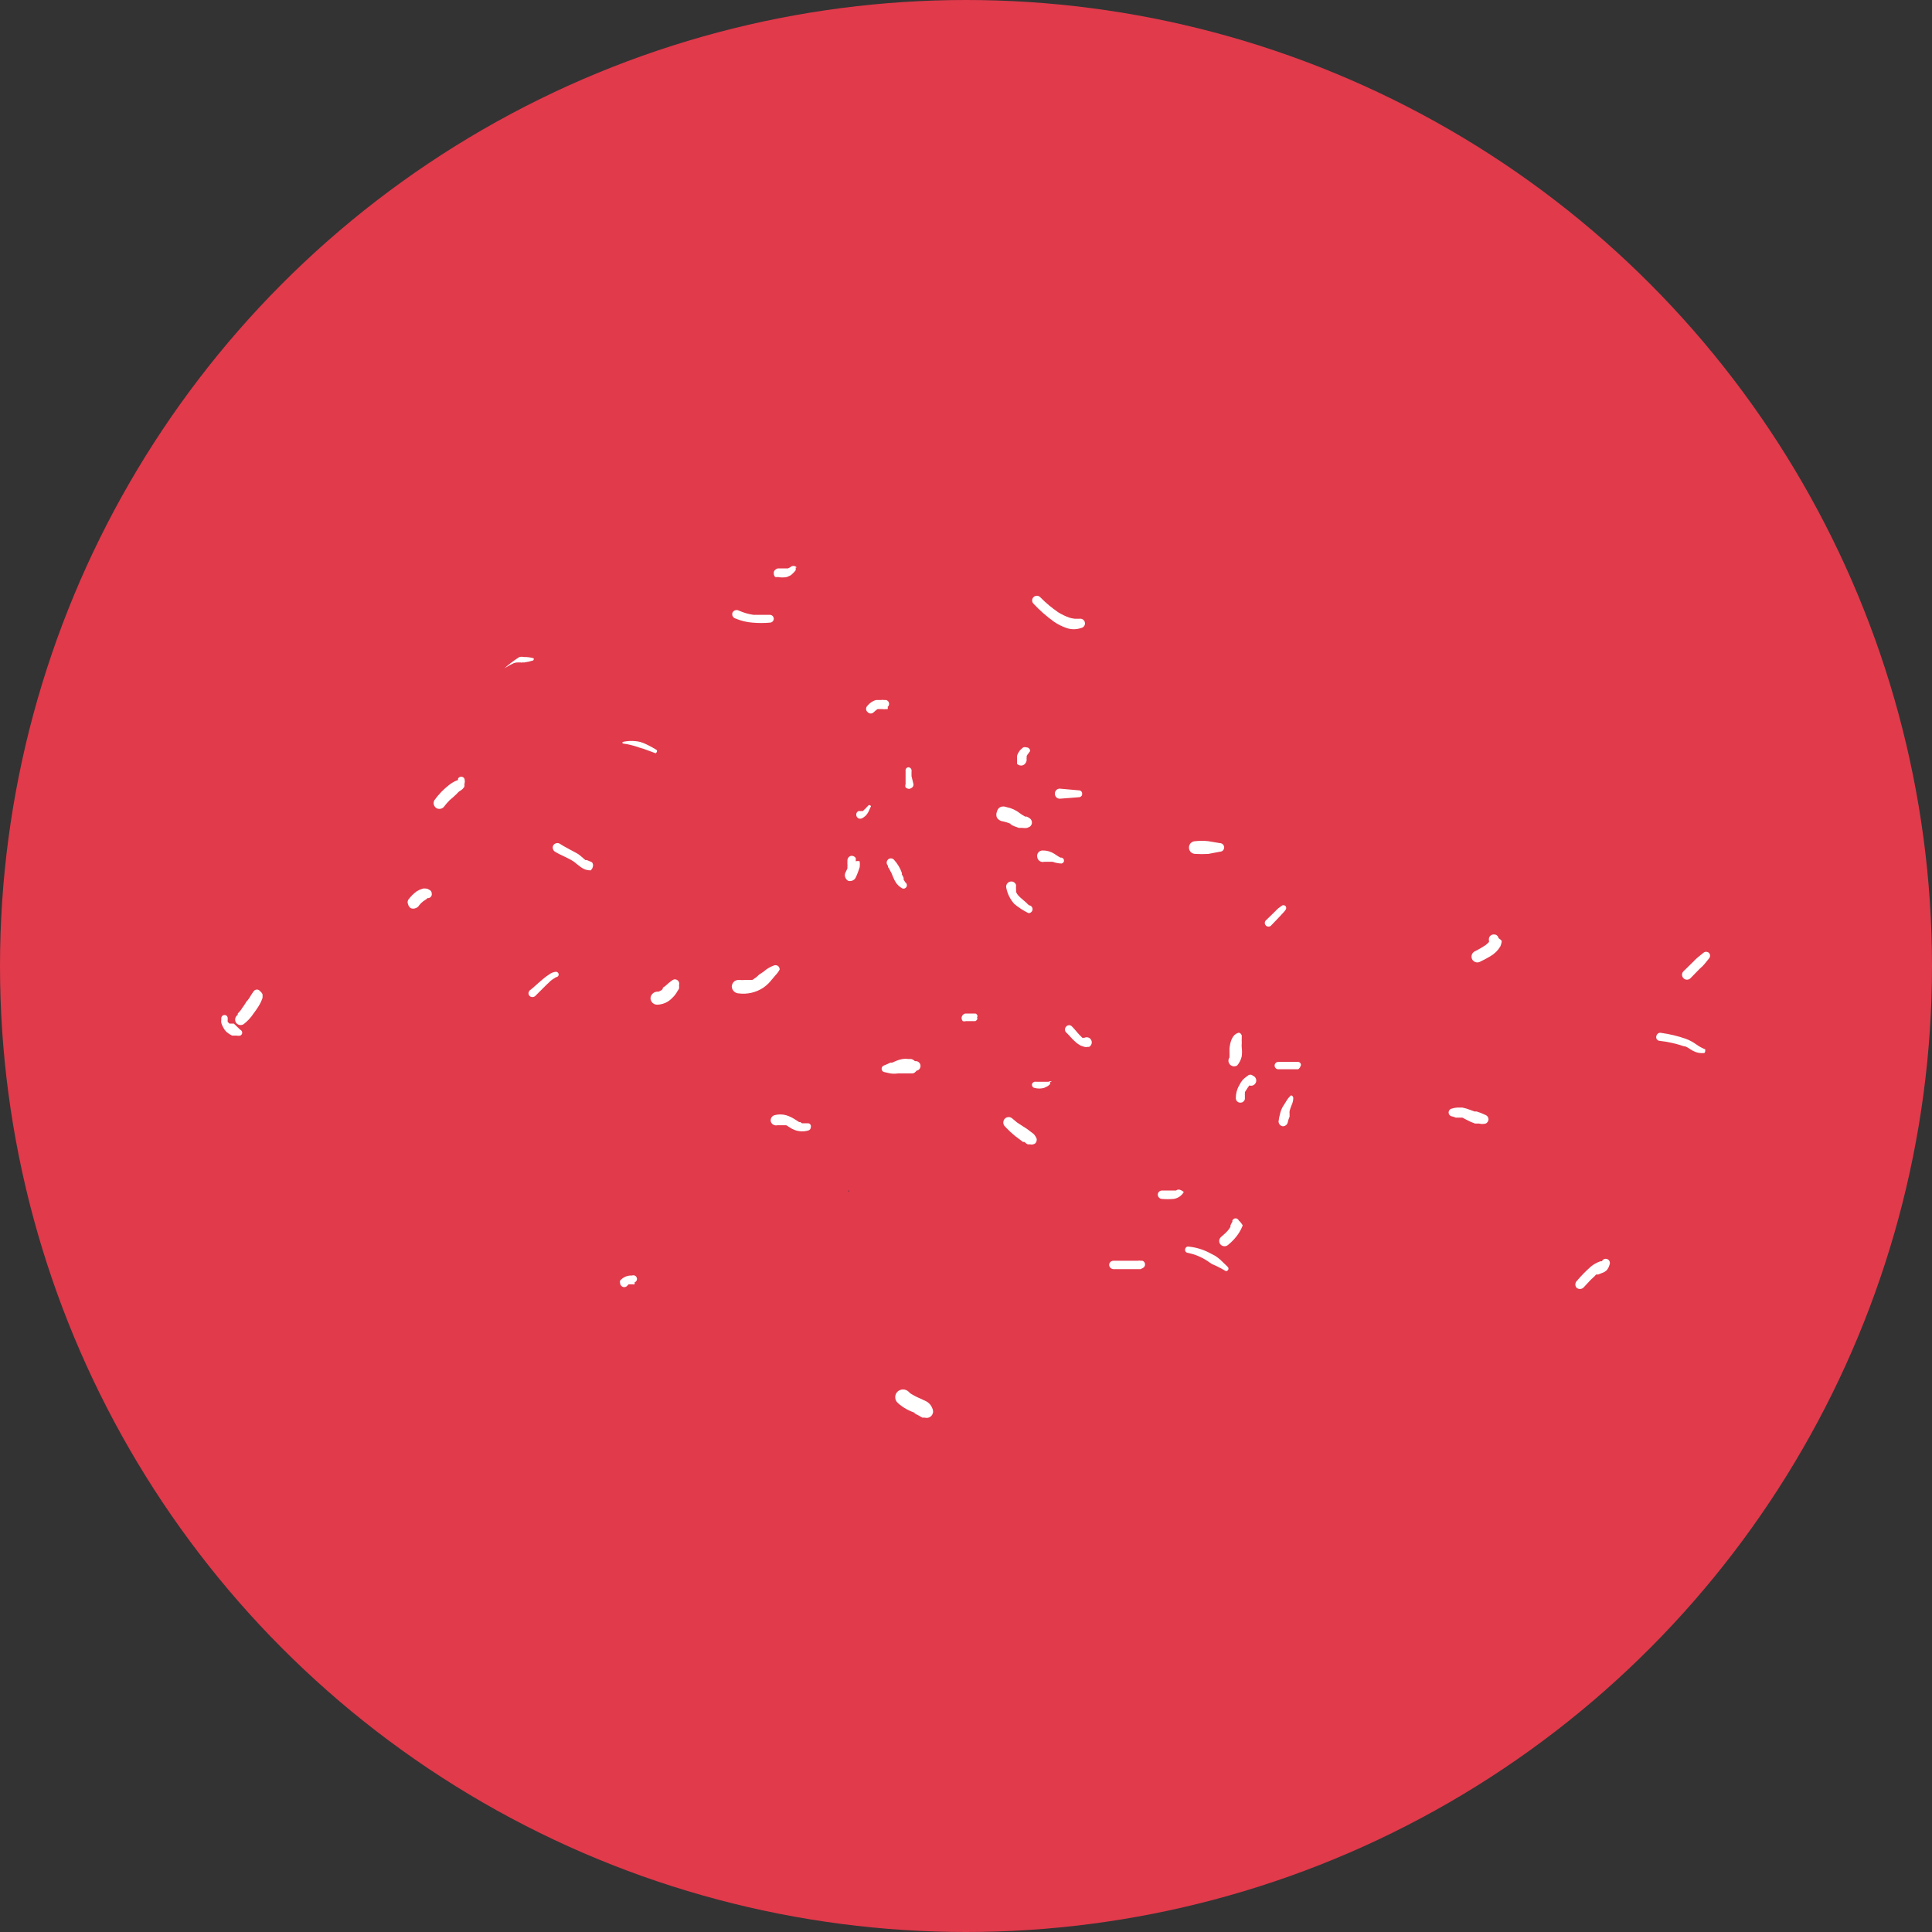 <svg width="378" height="378" viewBox="0 0 378 378" fill="none" xmlns="http://www.w3.org/2000/svg" xmlns:xlink="http://www.w3.org/1999/xlink">
	<rect x="0" y="0" width="378" height="378" fill="#333333" stroke="none"/>
	<desc>
			Created with Pixso.
	</desc>
	<defs/>
	<circle id="Ellipse 1" cx="189" cy="189" r="189" fill="#E13A4B" fill-opacity="1"/>
	<path id="Vector" d="M166.09 233.17L166.09 232.93C166.09 232.93 165.8 232.93 166.09 233.17Z" fill="#202147" fill-opacity="1" fill-rule="evenodd"/>
	<path id="Vector" d="M182.52 275.83C182.43 275.56 182.32 275.31 182.18 275.06C181.95 274.71 181.64 274.41 181.27 274.2L180.16 273.67C179.45 273.38 178.75 273.02 178.1 272.61L177.76 272.28C177.47 272 177.08 271.85 176.68 271.85C176.28 271.85 175.89 272 175.6 272.28C175.31 272.56 175.15 272.95 175.15 273.36C175.15 273.76 175.31 274.15 175.6 274.44C176.61 275.37 177.83 276.06 179.15 276.46L178.77 276.46L179.73 276.94C179.98 277.1 180.23 277.24 180.5 277.37C180.66 277.35 180.82 277.35 180.98 277.37C181.19 277.43 181.42 277.43 181.63 277.37C181.84 277.32 182.04 277.2 182.2 277.05C182.35 276.89 182.46 276.7 182.52 276.48C182.58 276.27 182.57 276.04 182.52 275.83Z" fill="#FFFFFF" fill-opacity="1" fill-rule="nonzero"/>
	<path id="Vector" d="M242.37 238.79C242.32 238.67 242.23 238.56 242.12 238.49C242.01 238.41 241.88 238.37 241.75 238.37C241.61 238.37 241.48 238.41 241.37 238.49C241.26 238.56 241.17 238.67 241.12 238.79L241.12 239.03C240.97 239.26 240.85 239.51 240.74 239.76L240.74 240.04L240.35 240.62L239.87 241.15L238.86 242.06C238.76 242.16 238.68 242.27 238.62 242.4C238.56 242.53 238.54 242.67 238.54 242.81C238.54 242.95 238.56 243.08 238.62 243.21C238.68 243.34 238.76 243.46 238.86 243.55C239.06 243.73 239.32 243.83 239.58 243.83C239.85 243.83 240.11 243.73 240.3 243.55C241.13 242.88 241.84 242.09 242.42 241.2C242.71 240.74 242.95 240.26 243.14 239.76C242.94 239.39 242.68 239.07 242.37 238.79Z" fill="#FFFFFF" fill-opacity="1" fill-rule="nonzero"/>
	<path id="Vector" d="M252.6 214.3C252.24 214.61 251.93 214.98 251.69 215.4L250.97 216.55C250.72 216.99 250.54 217.46 250.44 217.95C250.3 218.43 250.2 218.93 250.15 219.44C250.16 219.65 250.24 219.86 250.38 220.03C250.52 220.19 250.71 220.31 250.92 220.35C251.14 220.37 251.36 220.31 251.54 220.19C251.73 220.07 251.86 219.89 251.93 219.68C252.01 219.26 252.14 218.86 252.31 218.47L252.31 217.99C252.29 217.79 252.29 217.58 252.31 217.37C252.42 216.98 252.55 216.59 252.7 216.22C252.9 215.81 253.01 215.37 253.03 214.92C253.05 214.78 253.02 214.64 252.94 214.53C252.86 214.41 252.74 214.33 252.6 214.3Z" fill="#FFFFFF" fill-opacity="1" fill-rule="nonzero"/>
	<path id="Vector" d="" fill="#FFFFFF" fill-opacity="1" fill-rule="nonzero"/>
	<path id="Vector" d="M251.45 177.21C251.35 177.14 251.23 177.1 251.11 177.1C250.99 177.1 250.87 177.14 250.78 177.21C250.49 177.45 250.15 177.64 249.91 177.88L249.19 178.6L247.75 180C247.67 180.06 247.6 180.14 247.55 180.23C247.5 180.32 247.47 180.42 247.46 180.52C247.46 180.63 247.47 180.73 247.51 180.83C247.54 180.92 247.6 181.01 247.67 181.08C247.75 181.16 247.83 181.21 247.93 181.25C248.03 181.28 248.13 181.3 248.23 181.29C248.34 181.28 248.44 181.26 248.53 181.21C248.62 181.16 248.7 181.09 248.76 181.01L250.15 179.56L250.82 178.84C251.09 178.58 251.33 178.29 251.55 177.98C251.63 177.86 251.66 177.72 251.65 177.58C251.63 177.43 251.56 177.3 251.45 177.21Z" fill="#FFFFFF" fill-opacity="1" fill-rule="nonzero"/>
	<path id="Vector" d="M245.11 210.45C244.98 210.33 244.81 210.27 244.63 210.27C244.45 210.27 244.28 210.33 244.15 210.45C243.81 210.68 243.49 210.94 243.19 211.22C242.9 211.56 242.66 211.93 242.47 212.33C242.02 213.08 241.79 213.95 241.79 214.82C241.79 214.94 241.81 215.06 241.85 215.17C241.89 215.28 241.95 215.38 242.03 215.47C242.11 215.55 242.21 215.62 242.32 215.67C242.42 215.71 242.54 215.74 242.66 215.74C242.78 215.74 242.9 215.72 243.02 215.68C243.13 215.64 243.23 215.57 243.32 215.48C243.41 215.4 243.47 215.3 243.52 215.18C243.56 215.07 243.58 214.95 243.57 214.82C243.55 214.68 243.55 214.53 243.57 214.39C243.55 214.23 243.55 214.07 243.57 213.91C243.57 213.91 243.57 213.91 243.57 213.67L244.15 212.76L244.44 212.37C244.69 212.46 244.97 212.45 245.21 212.33C245.46 212.21 245.64 212 245.73 211.75C245.82 211.49 245.81 211.22 245.69 210.97C245.57 210.73 245.36 210.54 245.11 210.45Z" fill="#FFFFFF" fill-opacity="1" fill-rule="nonzero"/>
	<path id="Vector" d="M254 207.76L252.94 207.76L250.1 207.76C249.91 207.76 249.73 207.84 249.59 207.97C249.46 208.11 249.38 208.29 249.38 208.48C249.38 208.67 249.46 208.86 249.59 208.99C249.73 209.13 249.91 209.2 250.1 209.2L252.94 209.2L254 209.2C254 209.2 254.38 208.92 254.38 208.72C254.45 208.64 254.5 208.54 254.52 208.44C254.54 208.33 254.53 208.22 254.49 208.12C254.45 208.02 254.38 207.94 254.29 207.87C254.21 207.81 254.1 207.77 254 207.76Z" fill="#FFFFFF" fill-opacity="1" fill-rule="nonzero"/>
	<path id="Vector" d="M242.37 202.05C241.03 202.38 240.69 203.92 240.55 205.12C240.55 205.36 240.55 205.6 240.55 205.89C240.57 206 240.57 206.11 240.55 206.23C240.57 206.35 240.57 206.48 240.55 206.61C240.56 206.71 240.56 206.8 240.55 206.9C240.4 207.11 240.33 207.37 240.35 207.63C240.38 207.88 240.49 208.12 240.67 208.31C240.86 208.49 241.1 208.6 241.35 208.63C241.61 208.65 241.87 208.58 242.08 208.44C242.51 207.92 242.81 207.31 242.95 206.66C243.02 206.08 243.02 205.5 242.95 204.93C242.92 204.69 242.92 204.45 242.95 204.21L242.95 203.68C242.93 203.55 242.93 203.42 242.95 203.3L242.95 202.91C242.97 202.82 242.97 202.72 242.95 202.62C242.93 202.53 242.9 202.44 242.84 202.36C242.79 202.27 242.72 202.21 242.64 202.15C242.56 202.1 242.47 202.06 242.37 202.05Z" fill="#FFFFFF" fill-opacity="1" fill-rule="nonzero"/>
	<path id="Vector" d="M167.43 168.52C167.45 168.31 167.45 168.1 167.43 167.89C167.34 167.73 167.19 167.6 167.02 167.52C166.85 167.45 166.66 167.42 166.47 167.46C166.28 167.51 166.11 167.62 165.99 167.78C165.87 167.94 165.8 168.13 165.8 168.32L165.8 168.66C165.78 168.8 165.78 168.95 165.8 169.09C165.82 169.24 165.82 169.38 165.8 169.52L165.8 169.91L165.37 170.82C165.27 171.09 165.27 171.37 165.37 171.64C165.47 171.91 165.65 172.15 165.9 172.31C166.16 172.41 166.45 172.41 166.71 172.31C166.99 172.22 167.23 172.04 167.38 171.78C167.71 171.1 167.98 170.39 168.2 169.67C168.25 169.29 168.25 168.9 168.2 168.52C167.95 168.44 167.68 168.44 167.43 168.52Z" fill="#FFFFFF" fill-opacity="1" fill-rule="nonzero"/>
	<path id="Vector" d="M177.14 172.65L176.8 172.12L176.8 171.78C176.72 171.54 176.6 171.32 176.46 171.11L176.46 170.82C176.13 169.84 175.58 168.94 174.88 168.18C174.73 168.03 174.52 167.94 174.3 167.94C174.09 167.94 173.88 168.03 173.73 168.18C173.57 168.34 173.48 168.56 173.48 168.78C173.48 169 173.57 169.22 173.73 169.38C173.74 169.46 173.74 169.54 173.73 169.62C173.88 169.81 174.01 170.02 174.11 170.25C174.35 170.64 174.54 171.06 174.69 171.49C174.86 171.95 175.09 172.39 175.36 172.79C175.65 173.17 176.01 173.5 176.42 173.75C176.56 173.85 176.74 173.88 176.91 173.85C177.08 173.81 177.23 173.71 177.33 173.56C177.42 173.41 177.46 173.24 177.42 173.06C177.39 172.89 177.28 172.74 177.14 172.65Z" fill="#FFFFFF" fill-opacity="1" fill-rule="nonzero"/>
	<path id="Vector" d="M170.31 157.61C170.29 157.58 170.25 157.56 170.22 157.54C170.18 157.52 170.14 157.51 170.1 157.51C170.06 157.51 170.02 157.52 169.98 157.54C169.94 157.56 169.91 157.58 169.88 157.61C169.55 157.99 169.2 158.34 168.83 158.67C168.79 158.69 168.75 158.7 168.71 158.7C168.66 158.7 168.62 158.69 168.59 158.67C168.41 158.71 168.23 158.71 168.06 158.67C167.88 158.72 167.72 158.84 167.62 159C167.57 159.1 167.54 159.2 167.53 159.31C167.52 159.42 167.53 159.52 167.56 159.63C167.59 159.73 167.65 159.82 167.71 159.91C167.78 159.99 167.87 160.06 167.96 160.11C168.07 160.16 168.18 160.18 168.3 160.18C168.41 160.18 168.53 160.16 168.63 160.11C169.11 159.88 169.52 159.51 169.79 159.05C170.03 158.67 170.17 158.19 170.41 157.75C170.39 157.7 170.36 157.65 170.31 157.61Z" fill="#FFFFFF" fill-opacity="1" fill-rule="nonzero"/>
	<path id="Vector" d="M178.34 151.85L178.34 151.08C178.36 150.92 178.36 150.76 178.34 150.6C178.3 150.47 178.22 150.36 178.12 150.27C178.02 150.18 177.89 150.13 177.76 150.12C177.62 150.12 177.49 150.16 177.38 150.25C177.28 150.34 177.21 150.46 177.18 150.6C177.18 150.6 177.18 150.93 177.18 151.08L177.18 151.85L177.18 153.43C177.1 153.63 177.1 153.86 177.18 154.06C177.37 154.22 177.61 154.32 177.86 154.35C178.09 154.31 178.31 154.21 178.48 154.06C178.57 153.98 178.64 153.88 178.68 153.77C178.72 153.67 178.73 153.55 178.72 153.43L178.34 151.85Z" fill="#FFFFFF" fill-opacity="1" fill-rule="nonzero"/>
	<path id="Vector" d="M201.54 160.16C201.34 159.99 201.11 159.86 200.87 159.77L200.58 159.77C200.21 159.58 199.85 159.35 199.52 159.1C198.75 158.49 197.84 158.08 196.88 157.9C196.51 157.75 196.1 157.75 195.73 157.9C195.55 157.99 195.4 158.12 195.28 158.28C195.17 158.44 195.09 158.62 195.05 158.81C194.97 158.99 194.93 159.19 194.93 159.39C194.93 159.59 194.97 159.78 195.05 159.97C195.25 160.29 195.56 160.53 195.92 160.64C196.61 160.77 197.29 160.98 197.94 161.26L197.6 161.26C198.15 161.55 198.73 161.79 199.33 161.98L200.05 161.98C200.35 162.03 200.66 162.03 200.96 161.98L201.49 161.74C201.61 161.65 201.71 161.53 201.78 161.4C201.86 161.26 201.89 161.11 201.9 160.96C201.9 160.81 201.87 160.66 201.81 160.52C201.75 160.38 201.66 160.25 201.54 160.16Z" fill="#FFFFFF" fill-opacity="1" fill-rule="nonzero"/>
	<path id="Vector" d="M201.3 177.11C200.92 176.72 200.52 176.35 200.1 176.01C199.75 175.73 199.43 175.43 199.14 175.1C199.01 174.92 198.89 174.72 198.8 174.52L198.8 174.14C198.77 173.82 198.77 173.5 198.8 173.18C198.77 173.05 198.71 172.94 198.63 172.83C198.55 172.73 198.45 172.65 198.34 172.59C198.23 172.52 198.11 172.48 197.98 172.47C197.85 172.46 197.72 172.47 197.6 172.5C197.35 172.57 197.13 172.73 197 172.96C196.86 173.18 196.82 173.45 196.88 173.7C197.11 174.89 197.66 175.98 198.46 176.87C199.31 177.57 200.23 178.16 201.2 178.65C201.41 178.66 201.61 178.6 201.76 178.46C201.91 178.33 202.01 178.14 202.02 177.93C202.03 177.73 201.96 177.53 201.83 177.37C201.69 177.22 201.5 177.13 201.3 177.11Z" fill="#FFFFFF" fill-opacity="1" fill-rule="nonzero"/>
	<path id="Vector" d="M201.54 147.09C201.56 146.99 201.56 146.88 201.53 146.77C201.5 146.67 201.46 146.57 201.39 146.49C201.32 146.4 201.23 146.34 201.13 146.29C201.03 146.25 200.93 146.22 200.82 146.23C200.62 146.16 200.4 146.16 200.19 146.23L199.81 146.56C199.61 146.72 199.45 146.92 199.33 147.14C199.18 147.36 199.07 147.6 198.99 147.86C198.97 148.13 198.97 148.41 198.99 148.68C198.97 148.82 198.97 148.97 198.99 149.11C198.97 149.22 198.97 149.33 198.99 149.45C199.2 149.65 199.47 149.77 199.76 149.78C199.91 149.79 200.05 149.76 200.18 149.7C200.32 149.64 200.44 149.56 200.53 149.45C200.73 149.24 200.85 148.97 200.87 148.68C200.84 148.52 200.84 148.36 200.87 148.2C200.87 148.2 200.87 148.2 200.87 147.91L201.11 147.52C201.27 147.39 201.39 147.2 201.44 147L201.54 147.09Z" fill="#FFFFFF" fill-opacity="1" fill-rule="nonzero"/>
	<path id="Vector" d="M207.5 167.8L207.06 167.56L206.25 167.03C205.59 166.61 204.82 166.39 204.04 166.4C203.88 166.39 203.72 166.42 203.57 166.48C203.42 166.54 203.29 166.64 203.18 166.76C203.07 166.88 202.99 167.02 202.95 167.18C202.91 167.33 202.9 167.49 202.93 167.65C202.95 167.81 203 167.97 203.08 168.11C203.16 168.25 203.27 168.36 203.4 168.46C203.54 168.55 203.69 168.61 203.85 168.64C204.01 168.66 204.17 168.65 204.33 168.61L204.76 168.61L205.19 168.61L205.96 168.61C206.51 168.82 207.1 168.93 207.69 168.95C207.84 168.92 207.98 168.84 208.07 168.71C208.16 168.59 208.19 168.43 208.17 168.28C208.14 168.12 208.06 167.99 207.93 167.9C207.8 167.81 207.65 167.77 207.5 167.8Z" fill="#FFFFFF" fill-opacity="1" fill-rule="nonzero"/>
	<path id="Vector" d="M211.05 154.63L207.35 154.3C207.22 154.3 207.09 154.32 206.97 154.37C206.85 154.42 206.74 154.5 206.65 154.6C206.56 154.69 206.49 154.8 206.45 154.92C206.4 155.05 206.38 155.17 206.39 155.31C206.39 155.56 206.49 155.8 206.67 155.99C206.85 156.17 207.1 156.27 207.35 156.27L211.05 155.98C211.43 155.98 211.77 155.69 211.72 155.31C211.73 155.22 211.72 155.13 211.69 155.04C211.65 154.96 211.61 154.88 211.54 154.81C211.48 154.75 211.4 154.7 211.32 154.67C211.23 154.64 211.14 154.63 211.05 154.63Z" fill="#FFFFFF" fill-opacity="1" fill-rule="nonzero"/>
	<path id="Vector" d="M131.88 191.62C131.69 191.69 131.52 191.79 131.36 191.91L130.92 192.25L130.16 192.92L129.67 193.26L129.67 193.5L129.34 193.78L128.86 194.02L128.57 194.02C128.23 194.04 127.91 194.18 127.67 194.42C127.43 194.66 127.28 194.98 127.27 195.32C127.29 195.66 127.43 195.97 127.67 196.21C127.91 196.44 128.23 196.57 128.57 196.57C129.13 196.56 129.68 196.43 130.2 196.2C130.71 195.97 131.17 195.64 131.55 195.22C131.94 194.86 132.26 194.44 132.51 193.98L132.85 193.45C132.89 193.23 132.89 193 132.85 192.77C132.9 192.63 132.91 192.48 132.89 192.33C132.86 192.18 132.8 192.04 132.7 191.92C132.6 191.8 132.47 191.71 132.33 191.66C132.19 191.61 132.03 191.6 131.88 191.62Z" fill="#FFFFFF" fill-opacity="1" fill-rule="nonzero"/>
	<path id="Vector" d="M151.34 188.93C150.61 189.2 149.94 189.61 149.37 190.13L148.55 190.66L147.98 191.19L147.21 191.72L146.73 191.72L146.25 191.72L145.91 191.72C145.45 191.77 144.98 191.77 144.52 191.72C144.17 191.72 143.83 191.85 143.58 192.09C143.33 192.34 143.19 192.67 143.17 193.02C143.19 193.37 143.33 193.7 143.58 193.95C143.83 194.2 144.17 194.35 144.52 194.36C146.2 194.58 147.91 194.19 149.32 193.26C149.96 192.82 150.53 192.28 151 191.67L151.72 190.81C152.05 190.48 152.32 190.11 152.54 189.7C152.55 189.56 152.52 189.41 152.45 189.28C152.39 189.15 152.29 189.04 152.17 188.96C152.04 188.89 151.9 188.84 151.76 188.84C151.61 188.83 151.47 188.86 151.34 188.93Z" fill="#FFFFFF" fill-opacity="1" fill-rule="nonzero"/>
	<path id="Vector" d="M313.42 246.77L313.13 246.77C312.49 246.99 311.89 247.32 311.35 247.73C310.32 248.63 309.36 249.61 308.47 250.66C308.31 250.84 308.22 251.07 308.22 251.31C308.22 251.55 308.31 251.78 308.47 251.96C308.65 252.11 308.88 252.19 309.12 252.19C309.35 252.19 309.59 252.11 309.77 251.96L311.21 250.42L311.98 249.7C312.08 249.58 312.19 249.46 312.31 249.36L312.7 249.36L313.42 249.07C313.78 248.96 314.11 248.76 314.38 248.5C314.63 248.19 314.81 247.83 314.91 247.44C315 247.24 315 247.02 314.93 246.82C314.85 246.61 314.7 246.45 314.5 246.36C314.3 246.27 314.08 246.26 313.87 246.34C313.67 246.42 313.51 246.57 313.42 246.77Z" fill="#FFFFFF" fill-opacity="1" fill-rule="nonzero"/>
	<path id="Vector" d="M333.64 205.31C332.99 205.05 332.38 204.71 331.82 204.3C331.21 203.87 330.55 203.51 329.85 203.25C328.29 202.7 326.68 202.32 325.04 202.09C324.94 202.07 324.84 202.06 324.73 202.07C324.63 202.09 324.53 202.12 324.44 202.17C324.35 202.23 324.27 202.3 324.21 202.39C324.15 202.47 324.1 202.57 324.08 202.67C324.04 202.77 324.03 202.87 324.04 202.98C324.04 203.08 324.07 203.18 324.12 203.27C324.17 203.36 324.24 203.44 324.33 203.51C324.41 203.57 324.51 203.61 324.61 203.63C326.24 203.81 327.86 204.16 329.41 204.69C330.04 204.69 330.62 205.31 331.24 205.6C331.9 205.96 332.65 206.11 333.4 206.03C333.64 205.99 333.64 205.65 333.64 205.31Z" fill="#FFFFFF" fill-opacity="1" fill-rule="nonzero"/>
	<path id="Vector" d="M334.36 186.43C334.21 186.3 334.01 186.22 333.81 186.22C333.6 186.22 333.41 186.3 333.26 186.43L332.25 187.25C331.91 187.53 331.58 187.84 331.29 188.16L329.37 190.04C329.19 190.22 329.09 190.46 329.09 190.71C329.09 190.96 329.19 191.2 329.37 191.38C329.46 191.48 329.56 191.55 329.68 191.6C329.8 191.65 329.93 191.68 330.06 191.68C330.19 191.68 330.32 191.65 330.44 191.6C330.56 191.55 330.67 191.48 330.76 191.38L332.58 189.51C332.92 189.24 333.23 188.93 333.5 188.6L334.36 187.54C334.5 187.39 334.58 187.19 334.58 186.99C334.58 186.78 334.5 186.58 334.36 186.43Z" fill="#FFFFFF" fill-opacity="1" fill-rule="nonzero"/>
	<path id="Vector" d="M293.19 183.55C293.16 183.34 293.04 183.15 292.88 183.02C292.71 182.88 292.5 182.82 292.28 182.83C292.06 182.82 291.85 182.89 291.67 183.02C291.5 183.15 291.37 183.34 291.32 183.55C291.29 183.76 291.29 183.97 291.32 184.18L291.32 183.89C291.34 184.03 291.34 184.18 291.32 184.32L290.74 184.85C290.01 185.35 289.24 185.8 288.44 186.19C288.19 186.35 288.01 186.6 287.94 186.89C287.87 187.17 287.91 187.47 288.05 187.73C288.2 187.99 288.45 188.18 288.74 188.26C289.02 188.34 289.33 188.3 289.59 188.16C290.26 187.83 290.94 187.49 291.56 187.11C292.37 186.65 293.05 185.99 293.53 185.19C293.69 184.84 293.79 184.46 293.82 184.08C293.64 183.87 293.43 183.7 293.19 183.55Z" fill="#FFFFFF" fill-opacity="1" fill-rule="nonzero"/>
	<path id="Vector" d="M238.67 164.96L236.41 164.58C235.57 164.48 234.71 164.48 233.87 164.58C233.54 164.58 233.22 164.71 232.98 164.94C232.75 165.18 232.62 165.49 232.62 165.83C232.62 166.16 232.75 166.47 232.98 166.71C233.22 166.94 233.54 167.07 233.87 167.07C234.72 167.12 235.57 167.12 236.41 167.07L238.67 166.64C238.89 166.64 239.11 166.55 239.27 166.4C239.42 166.24 239.51 166.02 239.51 165.8C239.51 165.58 239.42 165.37 239.27 165.21C239.11 165.05 238.89 164.96 238.67 164.96Z" fill="#FFFFFF" fill-opacity="1" fill-rule="nonzero"/>
	<path id="Vector" d="M84.47 174.81C84.47 174.67 84.44 174.54 84.37 174.42C84.3 174.3 84.2 174.2 84.09 174.14C83.87 173.99 83.63 173.89 83.37 173.85C83.11 173.81 82.85 173.82 82.6 173.9C82.23 174.02 81.87 174.18 81.54 174.38C80.9 174.85 80.33 175.42 79.86 176.06C79.79 176.2 79.75 176.36 79.75 176.51C79.75 176.67 79.79 176.83 79.86 176.97C79.9 177.12 79.96 177.26 80.05 177.38C80.14 177.51 80.26 177.61 80.39 177.69C80.68 177.81 81.01 177.81 81.3 177.69C81.61 177.6 81.86 177.39 82.02 177.11C82.24 176.82 82.5 176.57 82.79 176.35L83.37 175.96L83.65 175.72C83.77 175.73 83.89 175.71 84 175.67C84.11 175.63 84.21 175.56 84.29 175.47C84.37 175.38 84.43 175.27 84.46 175.16C84.49 175.05 84.49 174.93 84.47 174.81Z" fill="#FFFFFF" fill-opacity="1" fill-rule="nonzero"/>
	<path id="Vector" d="M90.86 152.33C90.8 152.22 90.71 152.13 90.6 152.06C90.49 152 90.36 151.97 90.24 151.97C90.11 151.97 89.98 152 89.88 152.06C89.77 152.13 89.67 152.22 89.61 152.33C89.6 152.42 89.6 152.52 89.61 152.62C89 152.82 88.44 153.13 87.93 153.53C86.81 154.39 85.82 155.41 85 156.55C84.92 156.69 84.87 156.83 84.85 156.98C84.83 157.14 84.84 157.29 84.88 157.44C84.92 157.59 84.99 157.72 85.09 157.84C85.18 157.96 85.3 158.07 85.43 158.14C85.7 158.27 86 158.3 86.28 158.22C86.57 158.14 86.81 157.96 86.97 157.71L87.31 157.28L87.98 156.55C88.48 156.15 88.96 155.71 89.42 155.26C89.53 155.12 89.66 154.99 89.8 154.87L90.24 154.59C90.49 154.41 90.7 154.18 90.86 153.91C90.89 153.75 90.89 153.59 90.86 153.43C90.97 153.07 90.97 152.69 90.86 152.33Z" fill="#FFFFFF" fill-opacity="1" fill-rule="nonzero"/>
	<path id="Vector" d="M115.5 168.56L114.83 168.28L114.54 168.28C114.06 167.89 113.63 167.46 113.15 167.12C112.67 166.79 110.65 165.83 109.5 165.06C109.29 164.95 109.04 164.92 108.81 164.98C108.58 165.05 108.38 165.19 108.25 165.39C108.14 165.61 108.11 165.85 108.18 166.08C108.24 166.31 108.38 166.51 108.59 166.64C109.84 167.41 111.23 167.84 112.38 168.66L112.96 169.14L113.73 169.72C114.26 170.1 114.9 170.3 115.55 170.29C116.08 169.91 116.32 168.76 115.5 168.56Z" fill="#FFFFFF" fill-opacity="1" fill-rule="nonzero"/>
	<path id="Vector" d="M123.67 249.56C123.23 249.53 122.78 249.61 122.38 249.78C121.97 249.96 121.6 250.23 121.32 250.56C121.27 250.72 121.27 250.89 121.32 251.04C121.32 251.15 121.35 251.26 121.4 251.36C121.45 251.46 121.52 251.55 121.6 251.62C121.75 251.76 121.94 251.83 122.13 251.83C122.33 251.83 122.52 251.76 122.66 251.62L123 251.28L123.33 251.28L123.77 251.28C123.89 251.31 124.02 251.31 124.15 251.28C124.19 251.16 124.19 251.02 124.15 250.9C124.33 250.84 124.47 250.7 124.56 250.53C124.64 250.36 124.65 250.17 124.58 249.99C124.52 249.81 124.39 249.66 124.22 249.58C124.04 249.5 123.85 249.49 123.67 249.56Z" fill="#FFFFFF" fill-opacity="1" fill-rule="nonzero"/>
	<path id="Vector" d="M158.06 219.77L157.3 219.77L156.91 219.77L156.58 219.53L156.34 219.53L155.52 219C154.98 218.65 154.4 218.38 153.79 218.19C153.05 217.99 152.27 217.99 151.53 218.19C151.28 218.26 151.06 218.44 150.92 218.67C150.79 218.9 150.75 219.17 150.81 219.44C150.89 219.69 151.06 219.91 151.29 220.04C151.53 220.18 151.8 220.22 152.06 220.16L152.73 220.16L153.5 220.16L153.84 220.16L154.61 220.64C155.13 220.99 155.72 221.22 156.35 221.31C156.97 221.41 157.61 221.35 158.21 221.16C158.34 221.11 158.46 221.02 158.53 220.9C158.61 220.78 158.65 220.64 158.64 220.49C158.66 220.41 158.67 220.32 158.65 220.23C158.63 220.14 158.59 220.06 158.53 219.99C158.48 219.92 158.41 219.86 158.32 219.82C158.24 219.79 158.15 219.77 158.06 219.77Z" fill="#FFFFFF" fill-opacity="1" fill-rule="nonzero"/>
	<path id="Vector" d="M179.01 207.62C178.8 207.4 178.53 207.25 178.24 207.19L177.71 207.19C177.35 207.14 176.97 207.14 176.61 207.19C176.13 207.28 175.66 207.42 175.21 207.62L174.54 207.91L174.21 207.91C173.78 208.12 173.35 208.31 172.91 208.48C172.78 208.53 172.68 208.62 172.6 208.73C172.53 208.84 172.49 208.97 172.49 209.11C172.49 209.24 172.53 209.37 172.6 209.48C172.68 209.6 172.78 209.68 172.91 209.73L174.21 210.02C174.7 210.09 175.2 210.09 175.69 210.02L176.94 210.02L177.52 210.02L177.81 210.02L178.14 210.02L178.58 210.02C178.73 209.98 178.87 209.92 178.99 209.83C179.11 209.74 179.22 209.62 179.3 209.49C179.55 209.45 179.77 209.32 179.92 209.12C180.07 208.91 180.13 208.66 180.09 208.41C180.05 208.16 179.92 207.94 179.71 207.79C179.51 207.64 179.26 207.58 179.01 207.62Z" fill="#FFFFFF" fill-opacity="1" fill-rule="nonzero"/>
	<path id="Vector" d="M191.21 198.64C191.18 198.55 191.13 198.48 191.06 198.42C190.99 198.36 190.91 198.32 190.83 198.3L189 198.3C188.88 198.3 188.76 198.32 188.65 198.37C188.55 198.42 188.45 198.49 188.38 198.59C188.23 198.74 188.14 198.95 188.14 199.16C188.13 199.39 188.22 199.62 188.38 199.79C188.58 199.85 188.8 199.85 189 199.79L190.39 199.79L190.83 199.79C190.96 199.72 191.07 199.62 191.16 199.5C191.2 199.43 191.22 199.36 191.22 199.28C191.22 199.21 191.2 199.13 191.16 199.07C191.2 199 191.23 198.93 191.24 198.86C191.25 198.78 191.24 198.71 191.21 198.64Z" fill="#FFFFFF" fill-opacity="1" fill-rule="nonzero"/>
	<path id="Vector" d="M202.84 222.85C202.7 222.47 202.49 222.12 202.21 221.84L201.44 221.26C201.05 220.94 200.63 220.65 200.19 220.4L198.94 219.58L198.66 219.34L198.03 218.81C197.83 218.64 197.57 218.55 197.31 218.56C197.04 218.57 196.79 218.68 196.6 218.87C196.42 219.06 196.31 219.31 196.3 219.57C196.28 219.84 196.37 220.1 196.54 220.3C197.22 221.05 197.96 221.74 198.75 222.37L200.15 223.42L200.43 223.42C200.43 223.42 200.87 223.86 201.15 223.9L201.54 223.9C201.72 223.95 201.91 223.95 202.1 223.91C202.28 223.87 202.45 223.78 202.6 223.66C202.78 223.43 202.86 223.14 202.84 222.85Z" fill="#FFFFFF" fill-opacity="1" fill-rule="nonzero"/>
	<path id="Vector" d="M205.77 211.65C205.69 211.58 205.58 211.54 205.48 211.54C205.37 211.54 205.27 211.58 205.19 211.65L204.9 211.65L204.61 211.65L203.94 211.65L203.6 211.65L202.74 211.65C202.57 211.61 202.4 211.63 202.25 211.71C202.09 211.79 201.98 211.92 201.92 212.09C201.9 212.17 201.9 212.25 201.91 212.34C201.92 212.42 201.95 212.5 202 212.57C202.04 212.65 202.1 212.71 202.17 212.76C202.24 212.8 202.32 212.84 202.4 212.85C203.02 213.02 203.66 213.02 204.28 212.85L205.05 212.47L205.48 212.09C205.49 211.94 205.49 211.8 205.48 211.65C205.57 211.69 205.67 211.69 205.77 211.65Z" fill="#FFFFFF" fill-opacity="1" fill-rule="nonzero"/>
	<path id="Vector" d="M212.16 203.05L211.77 203.05L211.34 202.62C210.76 202.05 210.33 201.42 209.75 200.85C209.68 200.76 209.59 200.7 209.49 200.65C209.39 200.61 209.29 200.58 209.18 200.58C209.07 200.58 208.96 200.61 208.86 200.65C208.76 200.7 208.67 200.76 208.6 200.85C208.45 201 208.36 201.21 208.36 201.42C208.36 201.64 208.45 201.85 208.6 202C209.22 202.57 209.71 203.25 210.38 203.82C210.71 204.13 211.08 204.39 211.48 204.59L212.2 204.83C212.39 204.88 212.59 204.88 212.78 204.83L213.07 204.83C213.3 204.71 213.48 204.5 213.56 204.25C213.64 204 213.62 203.72 213.5 203.49C213.38 203.25 213.17 203.07 212.92 202.99C212.66 202.91 212.39 202.93 212.16 203.05Z" fill="#FFFFFF" fill-opacity="1" fill-rule="nonzero"/>
	<path id="Vector" d="M223.54 246.67L223.16 246.67C222.98 246.62 222.8 246.62 222.63 246.67L217.82 246.67C217.61 246.67 217.4 246.76 217.25 246.91C217.09 247.07 217.01 247.27 217.01 247.49C217.02 247.7 217.11 247.9 217.26 248.05C217.41 248.2 217.61 248.29 217.82 248.31L223.16 248.31L223.64 248.07C223.76 248 223.87 247.89 223.94 247.76C224.01 247.63 224.04 247.49 224.03 247.34C224.02 247.19 223.97 247.05 223.88 246.93C223.8 246.82 223.68 246.72 223.54 246.67Z" fill="#FFFFFF" fill-opacity="1" fill-rule="nonzero"/>
	<path id="Vector" d="M230.12 232.93L229.3 232.93C228.63 232.93 228.01 232.93 227.33 232.93C227.12 232.93 226.91 233.02 226.76 233.17C226.6 233.33 226.52 233.53 226.52 233.75C226.53 233.96 226.62 234.16 226.77 234.32C226.92 234.47 227.12 234.56 227.33 234.57C228.1 234.64 228.87 234.64 229.64 234.57C230.05 234.51 230.44 234.35 230.78 234.12C231.12 233.89 231.4 233.58 231.61 233.22C231.51 233.13 230.65 232.41 230.12 232.93Z" fill="#FFFFFF" fill-opacity="1" fill-rule="nonzero"/>
	<path id="Vector" d="M240.26 247.92L238.77 246.48C238.45 246.2 238.11 245.94 237.76 245.71L236.75 245.18C235.43 244.47 233.97 244.03 232.47 243.89C231.75 243.89 231.56 245.04 232.47 245.14C233.79 245.42 235.05 245.94 236.17 246.67L237.09 247.3L238.05 247.73C238.67 248.02 239.25 248.35 239.82 248.69C239.92 248.7 240.01 248.68 240.09 248.64C240.18 248.6 240.25 248.53 240.29 248.45C240.34 248.37 240.36 248.27 240.35 248.18C240.35 248.09 240.31 248 240.26 247.92Z" fill="#FFFFFF" fill-opacity="1" fill-rule="nonzero"/>
	<path id="Vector" d="M173.34 136.96L172.96 136.96C172.77 136.91 172.57 136.91 172.38 136.96L171.37 136.96C170.73 137.15 170.16 137.54 169.74 138.06C169.65 138.14 169.58 138.24 169.53 138.34C169.48 138.45 169.45 138.57 169.45 138.68C169.45 138.8 169.47 138.92 169.52 139.03C169.57 139.14 169.64 139.23 169.74 139.31C169.81 139.4 169.91 139.47 170.02 139.52C170.13 139.57 170.24 139.6 170.36 139.6C170.48 139.6 170.6 139.57 170.71 139.52C170.81 139.47 170.91 139.4 170.99 139.31L171.37 138.97L171.71 138.73L172.19 138.73L172.62 138.73C172.86 138.78 173.1 138.78 173.34 138.73C173.45 138.76 173.57 138.76 173.68 138.73C173.71 138.59 173.71 138.44 173.68 138.3C173.79 138.21 173.87 138.09 173.92 137.95C173.96 137.81 173.97 137.66 173.93 137.52C173.9 137.38 173.82 137.25 173.72 137.15C173.61 137.05 173.48 136.98 173.34 136.96Z" fill="#FFFFFF" fill-opacity="1" fill-rule="nonzero"/>
	<path id="Vector" d="M150.62 120.29C150.09 120.29 149.51 120.29 148.94 120.29L147.4 120.29C146.42 120.15 145.47 119.87 144.57 119.47C144.46 119.41 144.34 119.38 144.22 119.36C144.1 119.35 143.98 119.36 143.86 119.4C143.74 119.43 143.64 119.49 143.54 119.57C143.45 119.65 143.37 119.75 143.32 119.85C143.27 119.97 143.25 120.09 143.26 120.21C143.26 120.33 143.29 120.45 143.35 120.56C143.4 120.67 143.48 120.76 143.57 120.84C143.67 120.92 143.78 120.98 143.89 121.01C144.96 121.46 146.1 121.74 147.26 121.82C148.38 121.92 149.5 121.92 150.62 121.82C150.82 121.82 151.02 121.74 151.16 121.6C151.31 121.45 151.39 121.26 151.39 121.06C151.39 120.85 151.31 120.66 151.16 120.51C151.02 120.37 150.82 120.29 150.62 120.29Z" fill="#FFFFFF" fill-opacity="1" fill-rule="nonzero"/>
	<path id="Vector" d="M155.9 111.02L155.57 110.78C155.35 110.71 155.11 110.71 154.89 110.78C154.68 110.96 154.44 111.11 154.17 111.21L153.79 111.21L153.21 111.21L152.35 111.21C152.22 111.2 152.1 111.23 151.98 111.28C151.86 111.33 151.76 111.4 151.67 111.5C151.57 111.57 151.49 111.67 151.44 111.79C151.39 111.91 151.37 112.04 151.39 112.17C151.38 112.3 151.41 112.43 151.46 112.56C151.5 112.68 151.58 112.8 151.67 112.89C151.83 112.94 152 112.94 152.16 112.89C152.76 113.01 153.38 113.01 153.98 112.89L154.51 112.65C154.7 112.58 154.86 112.47 154.99 112.31C155.24 112.1 155.46 111.85 155.66 111.59C155.71 111.42 155.71 111.24 155.66 111.06C155.75 111.06 155.83 111.04 155.9 111.02Z" fill="#FFFFFF" fill-opacity="1" fill-rule="nonzero"/>
	<path id="Vector" d="M211.24 121.06L210.86 121.06L210.28 121.06C209.89 121.02 209.5 120.94 209.13 120.81C208.41 120.55 207.72 120.21 207.06 119.81C205.78 118.93 204.59 117.94 203.51 116.83C203.34 116.66 203.1 116.56 202.86 116.56C202.62 116.56 202.38 116.66 202.21 116.83C202.04 117 201.94 117.23 201.94 117.48C201.94 117.72 202.04 117.95 202.21 118.12C203.42 119.42 204.76 120.59 206.2 121.63C206.97 122.16 207.81 122.58 208.7 122.88C209.6 123.19 210.58 123.19 211.48 122.88C211.72 122.85 211.94 122.72 212.09 122.53C212.24 122.33 212.31 122.09 212.27 121.85C212.24 121.61 212.12 121.39 211.92 121.24C211.73 121.09 211.48 121.02 211.24 121.06Z" fill="#FFFFFF" fill-opacity="1" fill-rule="nonzero"/>
	<path id="Vector" d="M50.89 193.93C50.82 193.83 50.73 193.75 50.62 193.69C50.51 193.64 50.39 193.61 50.27 193.61C50.15 193.61 50.03 193.64 49.92 193.69C49.81 193.75 49.72 193.83 49.64 193.93L49.21 194.55L48.83 195.18C48.65 195.47 48.44 195.74 48.2 195.99L47.91 196.47L47.34 197.29L47.05 197.72L46.52 198.3L46.52 198.54C46.29 198.7 46.12 198.94 46.04 199.21C45.97 199.49 46.01 199.78 46.14 200.03C46.29 200.27 46.53 200.45 46.8 200.52C47.08 200.59 47.38 200.55 47.63 200.41C48.42 199.81 49.1 199.08 49.64 198.25C49.98 197.77 50.32 197.34 50.6 196.86C50.92 196.34 51.18 195.8 51.37 195.22L51.37 194.55C51.27 194.31 51.1 194.09 50.89 193.93Z" fill="#FFFFFF" fill-opacity="1" fill-rule="nonzero"/>
	<path id="Vector" d="M45.75 200.27L45.27 200.27L44.89 200.27L44.55 199.93C44.53 199.77 44.53 199.61 44.55 199.45C44.55 199.45 44.55 199.45 44.55 199.21C44.55 199.05 44.49 198.89 44.37 198.77C44.25 198.65 44.09 198.59 43.93 198.59C43.76 198.59 43.6 198.65 43.49 198.77C43.37 198.89 43.3 199.05 43.3 199.21C43.28 199.31 43.28 199.41 43.3 199.5C43.26 199.71 43.26 199.92 43.3 200.12C43.36 200.38 43.45 200.62 43.59 200.85C43.77 201.24 44.01 201.59 44.31 201.9C44.65 202.19 45.02 202.43 45.42 202.62L45.99 202.62L46.28 202.62C46.52 202.67 46.76 202.67 47 202.62C47.12 202.58 47.21 202.5 47.28 202.39C47.35 202.29 47.39 202.17 47.39 202.05C47.39 201.92 47.35 201.8 47.28 201.7C47.21 201.6 47.12 201.52 47 201.47L45.75 200.27Z" fill="#FFFFFF" fill-opacity="1" fill-rule="nonzero"/>
	<path id="Vector" d="M108.78 190.13C108.29 190.17 107.82 190.36 107.43 190.66C106.94 190.97 106.47 191.33 106.04 191.72C105.22 192.39 104.46 193.16 103.64 193.78C103.56 193.86 103.51 193.94 103.47 194.04C103.43 194.13 103.4 194.23 103.4 194.34C103.4 194.44 103.43 194.54 103.47 194.64C103.51 194.73 103.56 194.82 103.64 194.89C103.79 195.01 103.97 195.08 104.17 195.08C104.36 195.08 104.55 195.01 104.7 194.89L106.86 192.73L107.43 192.2L107.72 191.91C108.06 191.62 108.44 191.43 108.78 191.19C108.92 191.19 109.05 191.13 109.15 191.03C109.25 190.94 109.31 190.8 109.31 190.66C109.31 190.52 109.25 190.39 109.15 190.29C109.05 190.19 108.92 190.13 108.78 190.13Z" fill="#FFFFFF" fill-opacity="1" fill-rule="nonzero"/>
	<path id="Vector" d="M128.43 146.71C127.93 146.39 127.42 146.1 126.89 145.84C126.38 145.57 125.85 145.34 125.3 145.17C124.15 144.9 122.95 144.9 121.8 145.17C121.8 145.17 121.8 145.17 121.8 145.46C122.93 145.61 124.04 145.88 125.11 146.27C126.17 146.56 127.22 147 128.28 147.38C128.52 147.24 128.67 146.85 128.43 146.71Z" fill="#FFFFFF" fill-opacity="1" fill-rule="nonzero"/>
	<path id="Vector" d="M290.74 218.19L289.74 217.75L288.92 217.47L288.49 217.47L287.72 217.18C287.2 216.97 286.67 216.81 286.13 216.7L285.07 216.7C284.68 216.73 284.29 216.81 283.92 216.94C283.78 216.99 283.65 217.09 283.56 217.22C283.47 217.35 283.42 217.5 283.42 217.66C283.42 217.82 283.47 217.97 283.56 218.1C283.65 218.23 283.78 218.32 283.92 218.38C284.24 218.45 284.54 218.54 284.84 218.67L285.7 218.67L286.13 218.67L286.85 219.05C287.41 219.36 287.99 219.61 288.58 219.82L289.35 219.82C289.79 219.94 290.26 219.94 290.7 219.82C290.85 219.75 290.98 219.64 291.07 219.49C291.17 219.35 291.22 219.19 291.23 219.02C291.23 218.85 291.19 218.68 291.1 218.53C291.02 218.39 290.89 218.27 290.74 218.19Z" fill="#FFFFFF" fill-opacity="1" fill-rule="nonzero"/>
	<path id="Vector" d="M104.41 128.79C103.8 128.62 103.17 128.53 102.53 128.55C102.23 128.48 101.92 128.48 101.62 128.55L101.09 128.89C100.25 129.46 99.45 130.08 98.69 130.76C98.69 130.76 99.7 130.13 100.23 129.89C100.56 129.7 100.95 129.6 101.33 129.61L101.86 129.61C101.91 129.63 101.97 129.64 102.03 129.64C102.09 129.64 102.15 129.63 102.2 129.61L102.58 129.61C103.17 129.53 103.75 129.4 104.31 129.22C104.37 129.17 104.41 129.1 104.43 129.02C104.44 128.94 104.44 128.86 104.41 128.79Z" fill="#FFFFFF" fill-opacity="1" fill-rule="nonzero"/>
</svg>
